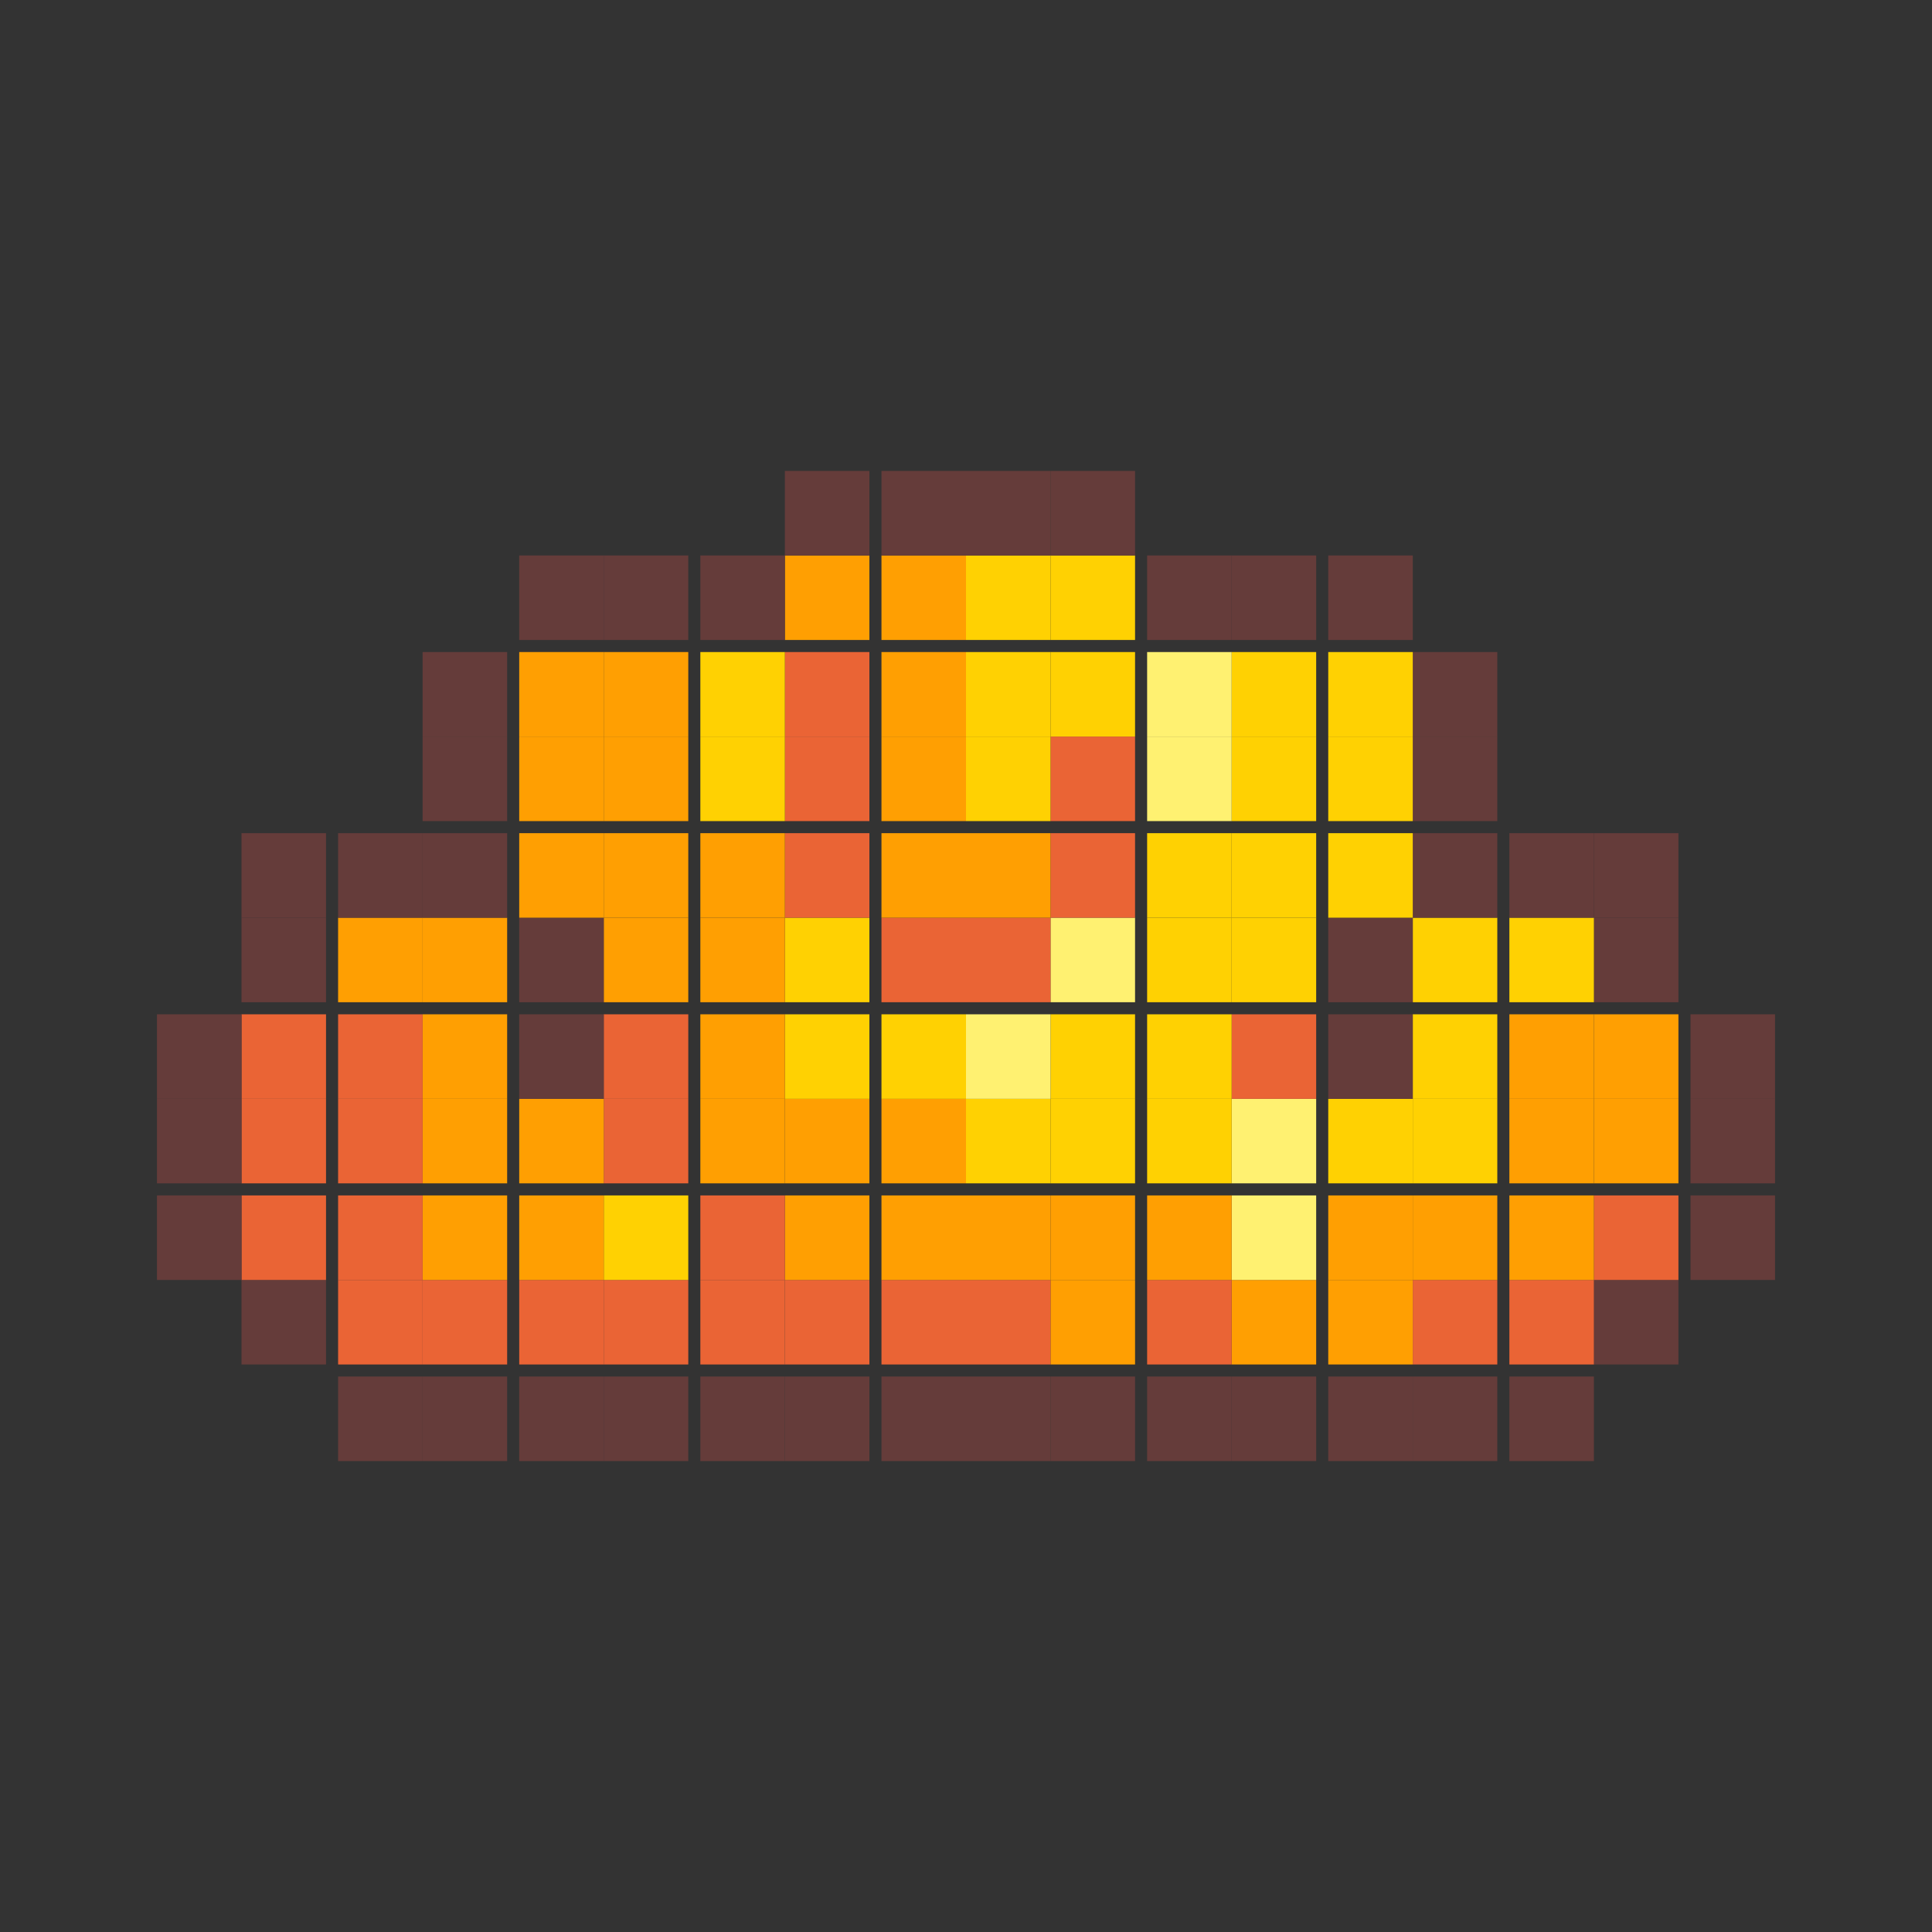 <?xml version="1.0" encoding="UTF-8"?>
<svg xmlns="http://www.w3.org/2000/svg" width="16" height="16" version="1.1" viewBox="0 0 16 16">
  <rect x="0" y="0" width="16" height="16" fill="#333333" stroke="none"/>
  <!-- Generator: Adobe Illustrator 28.6.0, SVG Export Plug-In . SVG Version: 1.2.0 Build 709)  -->
  <g>
    <g id="Livello_1">
      <rect x="14" y="9.9" width=".7" height=".7" fill="#653c3a"/>
      <rect x="14" y="9.1" width=".7" height=".7" fill="#653c3a"/>
      <rect x="14" y="8.4" width=".7" height=".7" fill="#653c3a"/>
      <rect x="13.2" y="10.6" width=".7" height=".7" fill="#653c3a"/>
      <rect x="13.2" y="9.9" width=".7" height=".7" fill="#ea6435"/>
      <rect x="13.2" y="9.1" width=".7" height=".7" fill="#ff9f02"/>
      <rect x="13.2" y="8.4" width=".7" height=".7" fill="#ff9f02"/>
      <rect x="13.2" y="7.6" width=".7" height=".7" fill="#653c3a"/>
      <rect x="13.2" y="6.9" width=".7" height=".7" fill="#653c3a"/>
      <rect x="12.5" y="11.4" width=".7" height=".7" fill="#653c3a"/>
      <rect x="12.5" y="10.6" width=".7" height=".7" fill="#ea6435"/>
      <rect x="12.5" y="9.9" width=".7" height=".7" fill="#ff9f02"/>
      <rect x="12.5" y="9.1" width=".7" height=".7" fill="#ff9f02"/>
      <rect x="12.5" y="8.4" width=".7" height=".7" fill="#ff9f02"/>
      <rect x="12.5" y="7.6" width=".7" height=".7" fill="#ffd102"/>
      <rect x="12.5" y="6.9" width=".7" height=".7" fill="#653c3a"/>
      <rect x="11.7" y="11.4" width=".7" height=".7" fill="#653c3a"/>
      <rect x="11.7" y="10.6" width=".7" height=".7" fill="#ea6435"/>
      <rect x="11.7" y="9.9" width=".7" height=".7" fill="#ff9f02"/>
      <rect x="11.7" y="9.1" width=".7" height=".7" fill="#ffd102"/>
      <rect x="11.7" y="8.4" width=".7" height=".7" fill="#ffd102"/>
      <rect x="11.7" y="7.6" width=".7" height=".7" fill="#ffd102"/>
      <rect x="11.7" y="6.9" width=".7" height=".7" fill="#653c3a"/>
      <rect x="11.7" y="6.1" width=".7" height=".7" fill="#653c3a"/>
      <rect x="11.7" y="5.4" width=".7" height=".7" fill="#653c3a"/>
      <rect x="11" y="11.4" width=".7" height=".7" fill="#653c3a"/>
      <rect x="11" y="10.6" width=".7" height=".7" fill="#ff9f02"/>
      <rect x="11" y="9.9" width=".7" height=".7" fill="#ff9f02"/>
      <rect x="11" y="9.1" width=".7" height=".7" fill="#ffd102"/>
      <rect x="11" y="8.4" width=".7" height=".7" fill="#653c3a"/>
      <rect x="11" y="7.6" width=".7" height=".7" fill="#653c3a"/>
      <rect x="11" y="6.9" width=".7" height=".7" fill="#ffd102"/>
      <rect x="11" y="6.1" width=".7" height=".7" fill="#ffd102"/>
      <rect x="11" y="5.4" width=".7" height=".7" fill="#ffd102"/>
      <rect x="11" y="4.6" width=".7" height=".7" fill="#653c3a"/>
      <rect x="10.2" y="11.4" width=".7" height=".7" fill="#653c3a"/>
      <rect x="10.2" y="10.6" width=".7" height=".7" fill="#ff9f02"/>
      <rect x="10.2" y="9.9" width=".7" height=".7" fill="#fff171"/>
      <rect x="10.2" y="9.1" width=".7" height=".7" fill="#fff171"/>
      <rect x="10.2" y="8.4" width=".7" height=".7" fill="#ea6435"/>
      <rect x="10.2" y="7.6" width=".7" height=".7" fill="#ffd102"/>
      <rect x="10.2" y="6.9" width=".7" height=".7" fill="#ffd102"/>
      <rect x="10.2" y="6.1" width=".7" height=".7" fill="#ffd102"/>
      <rect x="10.2" y="5.4" width=".7" height=".7" fill="#ffd102"/>
      <rect x="10.2" y="4.6" width=".7" height=".7" fill="#653c3a"/>
      <rect x="9.5" y="11.4" width=".7" height=".7" fill="#653c3a"/>
      <rect x="9.5" y="10.6" width=".7" height=".7" fill="#ea6435"/>
      <rect x="9.5" y="9.9" width=".7" height=".7" fill="#ff9f02"/>
      <rect x="9.5" y="9.1" width=".7" height=".7" fill="#ffd102"/>
      <rect x="9.5" y="8.4" width=".7" height=".7" fill="#ffd102"/>
      <rect x="9.5" y="7.6" width=".7" height=".7" fill="#ffd102"/>
      <rect x="9.5" y="6.9" width=".7" height=".7" fill="#ffd102"/>
      <rect x="9.5" y="6.1" width=".7" height=".7" fill="#fff171"/>
      <rect x="9.5" y="5.4" width=".7" height=".7" fill="#fff171"/>
      <rect x="9.5" y="4.6" width=".7" height=".7" fill="#653c3a"/>
      <rect x="8.7" y="11.4" width=".7" height=".7" fill="#653c3a"/>
      <rect x="8.7" y="10.6" width=".7" height=".7" fill="#ff9f02"/>
      <rect x="8.7" y="9.9" width=".7" height=".7" fill="#ff9f02"/>
      <rect x="8.7" y="9.1" width=".7" height=".7" fill="#ffd102"/>
      <rect x="8.7" y="8.4" width=".7" height=".7" fill="#ffd102"/>
      <rect x="8.7" y="7.6" width=".7" height=".7" fill="#fff171"/>
      <rect x="8.7" y="6.9" width=".7" height=".7" fill="#ea6435"/>
      <rect x="8.7" y="6.1" width=".7" height=".7" fill="#ea6435"/>
      <rect x="8.7" y="5.4" width=".7" height=".7" fill="#ffd102"/>
      <rect x="8.7" y="4.6" width=".7" height=".7" fill="#ffd102"/>
      <rect x="8.7" y="3.9" width=".7" height=".7" fill="#653c3a"/>
      <rect x="8" y="11.4" width=".7" height=".7" fill="#653c3a"/>
      <rect x="8" y="10.6" width=".7" height=".7" fill="#ea6435"/>
      <rect x="8" y="9.9" width=".7" height=".7" fill="#ff9f02"/>
      <rect x="8" y="9.1" width=".7" height=".7" fill="#ffd102"/>
      <rect x="8" y="8.4" width=".7" height=".7" fill="#fff171"/>
      <rect x="8" y="7.6" width=".7" height=".7" fill="#ea6435"/>
      <rect x="8" y="6.9" width=".7" height=".7" fill="#ff9f02"/>
      <rect x="8" y="6.1" width=".7" height=".7" fill="#ffd102"/>
      <rect x="8" y="5.4" width=".7" height=".7" fill="#ffd102"/>
      <rect x="8" y="4.6" width=".7" height=".7" fill="#ffd102"/>
      <rect x="8" y="3.9" width=".7" height=".7" fill="#653c3a"/>
      <rect x="7.3" y="11.4" width=".7" height=".7" fill="#653c3a"/>
      <rect x="7.3" y="10.6" width=".7" height=".7" fill="#ea6435"/>
      <rect x="7.3" y="9.9" width=".7" height=".7" fill="#ff9f02"/>
      <rect x="7.3" y="9.1" width=".7" height=".7" fill="#ff9f02"/>
      <rect x="7.3" y="8.4" width=".7" height=".7" fill="#ffd102"/>
      <rect x="7.3" y="7.6" width=".7" height=".7" fill="#ea6435"/>
      <rect x="7.3" y="6.9" width=".7" height=".7" fill="#ff9f02"/>
      <rect x="7.3" y="6.1" width=".7" height=".7" fill="#ff9f02"/>
      <rect x="7.3" y="5.4" width=".7" height=".7" fill="#ff9f02"/>
      <rect x="7.3" y="4.6" width=".7" height=".7" fill="#ff9f02"/>
      <rect x="7.3" y="3.9" width=".7" height=".7" fill="#653c3a"/>
      <rect x="6.5" y="11.4" width=".7" height=".7" fill="#653c3a"/>
      <rect x="6.5" y="10.6" width=".7" height=".7" fill="#ea6435"/>
      <rect x="6.5" y="9.9" width=".7" height=".7" fill="#ff9f02"/>
      <rect x="6.5" y="9.1" width=".7" height=".7" fill="#ff9f02"/>
      <rect x="6.5" y="8.4" width=".7" height=".7" fill="#ffd102"/>
      <rect x="6.5" y="7.6" width=".7" height=".7" fill="#ffd102"/>
      <rect x="6.5" y="6.9" width=".7" height=".7" fill="#ea6435"/>
      <rect x="6.5" y="6.1" width=".7" height=".7" fill="#ea6435"/>
      <rect x="6.5" y="5.4" width=".7" height=".7" fill="#ea6435"/>
      <rect x="6.5" y="4.6" width=".7" height=".7" fill="#ff9f02"/>
      <rect x="6.5" y="3.9" width=".7" height=".7" fill="#653c3a"/>
      <rect x="5.8" y="11.4" width=".7" height=".7" fill="#653c3a"/>
      <rect x="5.8" y="10.6" width=".7" height=".7" fill="#ea6435"/>
      <rect x="5.8" y="9.9" width=".7" height=".7" fill="#ea6435"/>
      <rect x="5.8" y="9.1" width=".7" height=".7" fill="#ff9f02"/>
      <rect x="5.8" y="8.4" width=".7" height=".7" fill="#ff9f02"/>
      <rect x="5.8" y="7.6" width=".7" height=".7" fill="#ff9f02"/>
      <rect x="5.8" y="6.9" width=".7" height=".7" fill="#ff9f02"/>
      <rect x="5.8" y="6.1" width=".7" height=".7" fill="#ffd102"/>
      <rect x="5.8" y="5.4" width=".7" height=".7" fill="#ffd102"/>
      <rect x="5.8" y="4.6" width=".7" height=".7" fill="#653c3a"/>
      <rect x="5" y="11.4" width=".7" height=".7" fill="#653c3a"/>
      <rect x="5" y="10.6" width=".7" height=".7" fill="#ea6435"/>
      <rect x="5" y="9.9" width=".7" height=".7" fill="#ffd102"/>
      <rect x="5" y="9.1" width=".7" height=".7" fill="#ea6435"/>
      <rect x="5" y="8.4" width=".7" height=".7" fill="#ea6435"/>
      <rect x="5" y="7.6" width=".7" height=".7" fill="#ff9f02"/>
      <rect x="5" y="6.9" width=".7" height=".7" fill="#ff9f02"/>
      <rect x="5" y="6.1" width=".7" height=".7" fill="#ff9f02"/>
      <rect x="5" y="5.4" width=".7" height=".7" fill="#ff9f02"/>
      <rect x="5" y="4.6" width=".7" height=".7" fill="#653c3a"/>
      <rect x="4.3" y="11.4" width=".7" height=".7" fill="#653c3a"/>
      <rect x="4.3" y="10.6" width=".7" height=".7" fill="#ea6435"/>
      <rect x="4.3" y="9.9" width=".7" height=".7" fill="#ff9f02"/>
      <rect x="4.3" y="9.1" width=".7" height=".7" fill="#ff9f02"/>
      <rect x="4.3" y="8.4" width=".7" height=".7" fill="#653c3a"/>
      <rect x="4.3" y="7.6" width=".7" height=".7" fill="#653c3a"/>
      <rect x="4.3" y="6.9" width=".7" height=".7" fill="#ff9f02"/>
      <rect x="4.3" y="6.1" width=".7" height=".7" fill="#ff9f02"/>
      <rect x="4.3" y="5.4" width=".7" height=".7" fill="#ff9f02"/>
      <rect x="4.3" y="4.6" width=".7" height=".7" fill="#653c3a"/>
      <rect x="3.5" y="11.4" width=".7" height=".7" fill="#653c3a"/>
      <rect x="3.5" y="10.6" width=".7" height=".7" fill="#ea6435"/>
      <rect x="3.5" y="9.9" width=".7" height=".7" fill="#ff9f02"/>
      <rect x="3.5" y="9.1" width=".7" height=".7" fill="#ff9f02"/>
      <rect x="3.5" y="8.4" width=".7" height=".7" fill="#ff9f02"/>
      <rect x="3.5" y="7.6" width=".7" height=".7" fill="#ff9f02"/>
      <rect x="3.5" y="6.9" width=".7" height=".7" fill="#653c3a"/>
      <rect x="3.5" y="6.1" width=".7" height=".7" fill="#653c3a"/>
      <rect x="3.5" y="5.4" width=".7" height=".7" fill="#653c3a"/>
      <rect x="2.8" y="11.4" width=".7" height=".7" fill="#653c3a"/>
      <rect x="2.8" y="10.6" width=".7" height=".7" fill="#ea6435"/>
      <rect x="2.8" y="9.9" width=".7" height=".7" fill="#ea6435"/>
      <rect x="2.8" y="9.1" width=".7" height=".7" fill="#ea6435"/>
      <rect x="2.8" y="8.4" width=".7" height=".7" fill="#ea6435"/>
      <rect x="2.8" y="7.6" width=".7" height=".7" fill="#ff9f02"/>
      <rect x="2.8" y="6.9" width=".7" height=".7" fill="#653c3a"/>
      <rect x="2" y="10.6" width=".7" height=".7" fill="#653c3a"/>
      <rect x="2" y="9.9" width=".7" height=".7" fill="#ea6435"/>
      <rect x="2" y="9.1" width=".7" height=".7" fill="#ea6435"/>
      <rect x="2" y="8.4" width=".7" height=".7" fill="#ea6435"/>
      <rect x="2" y="7.6" width=".7" height=".7" fill="#653c3a"/>
      <rect x="2" y="6.9" width=".7" height=".7" fill="#653c3a"/>
      <rect x="1.3" y="9.9" width=".7" height=".7" fill="#653c3a"/>
      <rect x="1.3" y="9.1" width=".7" height=".7" fill="#653c3a"/>
      <rect x="1.3" y="8.4" width=".7" height=".7" fill="#653c3a"/>
    </g>
  </g>
</svg>